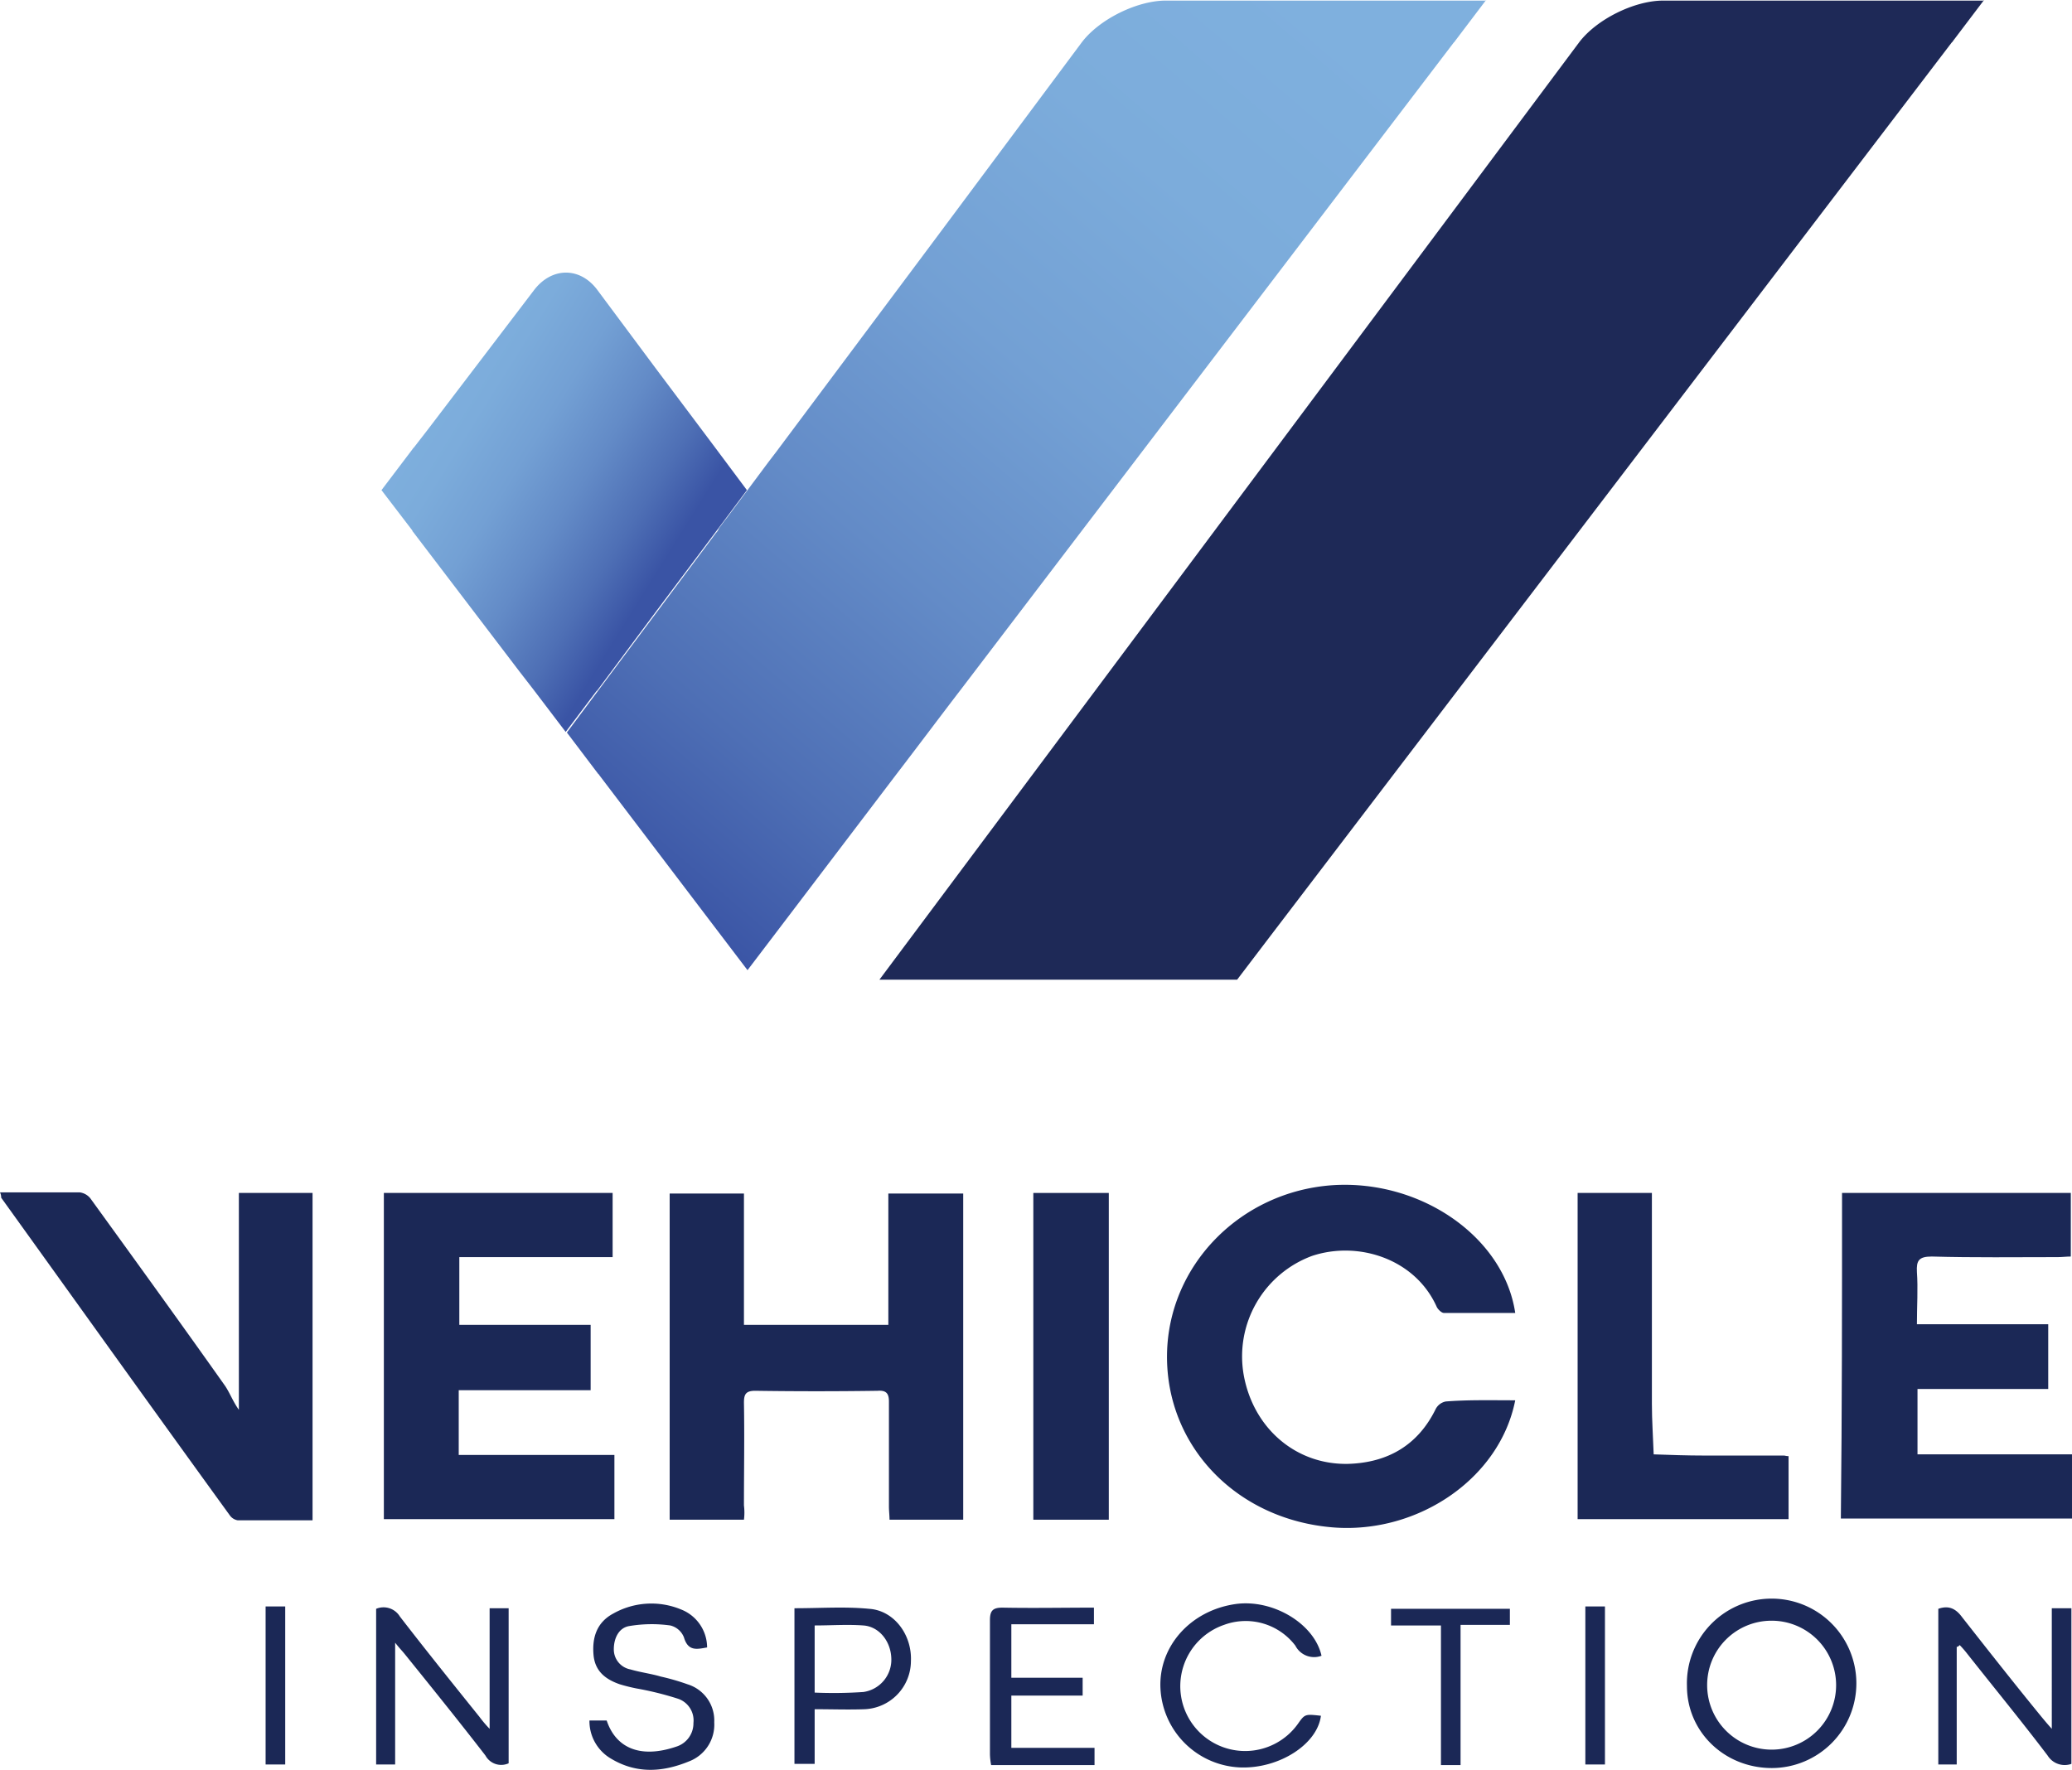 <svg xmlns="http://www.w3.org/2000/svg" xmlns:xlink="http://www.w3.org/1999/xlink" width="348.7" height="297.901" viewBox="0 0 348.7 297.901">
  <defs>
    <linearGradient id="linear-gradient" x1="0.803" y1="-0.002" x2="0.067" y2="0.904" gradientUnits="objectBoundingBox">
      <stop offset="0" stop-color="#7fb0de"/>
      <stop offset="0.206" stop-color="#7cacdb"/>
      <stop offset="0.416" stop-color="#73a0d4"/>
      <stop offset="0.628" stop-color="#638bc7"/>
      <stop offset="0.84" stop-color="#4e6fb5"/>
      <stop offset="1" stop-color="#3a54a5"/>
    </linearGradient>
    <linearGradient id="linear-gradient-2" x1="0.151" y1="0.202" x2="0.744" y2="0.673" xlink:href="#linear-gradient"/>
  </defs>
  <g id="Group_58" data-name="Group 58" transform="translate(-1260.786 -47.6)">
    <g id="Group_1" data-name="Group 1" transform="translate(1247.986 31.9)">
      <path id="Path_1" data-name="Path 1" d="M346.7,15.7l-5.3,7a.1.1,0,0,1-.1.1L226.4,173.5l-5.4,7.1H160.8l5.3-7.1,56.2-75.3,56.2-75.3c2.9-3.9,9.3-7.1,14.2-7.1h54Z" fill="#1e2957"/>
    </g>
    <g id="Group_2" data-name="Group 2" transform="translate(1247.986 31.9)">
      <path id="Path_2" data-name="Path 2" d="M262.9,15.7l-5.3,7a.1.1,0,0,1-.1.1L174.4,131.9c-3,3.9-7.8,10.3-10.8,14.2L153.8,159,144,171.9l-5.4,7.1-5.4-7.1L123.4,159l-9.8-12.9a.1.1,0,0,0-.1-.1l-5.3-7,5.3-7.1,19.8-26.5a2.177,2.177,0,0,0,.5-.8c.4-.5.8-1.1,1.3-1.7l7-9.4,1.3-1.7,26-34.8,25.4-34.1c2.9-3.9,9.3-7.1,14.2-7.1h53.9Z" fill="url(#linear-gradient)"/>
    </g>
    <g id="Group_3" data-name="Group 3" transform="translate(1247.986 31.9)">
      <path id="Path_3" data-name="Path 3" d="M138.5,98.2l-5.3,7.1-9.9,13.2-9.9,13.3c-.1.1-.1.2-.2.2l-5.2,6.9-5.4-7.1-2.4-3.1L82.3,105.2c-.1-.1-.1-.1-.1-.2L77,98.2l5.3-7a.1.1,0,0,1,.1-.1L84.8,88l17.9-23.5c3-3.9,7.8-3.9,10.7.1l9.9,13.3,9.9,13.2Z" fill="url(#linear-gradient-2)"/>
    </g>
    <g id="Group_47" data-name="Group 47" transform="translate(1247.986 31.9)">
      <path id="Path_31" data-name="Path 31" d="M138,271.5H125.5V216.6H138v22.1h24.3V216.6h12.6v54.9H162.5c0-.7-.1-1.5-.1-2.2V251.6c0-1.4-.5-1.9-1.9-1.8-6.9.1-13.7.1-20.6,0-1.6,0-1.9.6-1.9,2,.1,5.8,0,11.5,0,17.3A9.6,9.6,0,0,1,138,271.5Z" fill="#1b2856"/>
      <path id="Path_32" data-name="Path 32" d="M267.8,251.4c-2.6,13.2-16.4,22.5-30.6,21.4-16.4-1.3-28.2-13.8-28-29.1.2-15,12.3-27.4,27.8-28.5,14.9-1,28.9,8.7,30.8,21.5h-12c-.4,0-1-.6-1.2-1-3.6-8.1-13.2-11.2-21-8.6a18.03,18.03,0,0,0-11.5,20c1.6,9,8.8,15.2,17.6,15,6.6-.2,11.7-3.1,14.7-9.2a2.437,2.437,0,0,1,1.7-1.3C259.9,251.3,263.7,251.4,267.8,251.4Z" fill="#1b2856"/>
      <path id="Path_33" data-name="Path 33" d="M322.8,216.5h38.5v10.7c-.7,0-1.5.1-2.2.1-7.1,0-14.1.1-21.2-.1-2.2,0-2.6.7-2.5,2.6.2,2.8,0,5.7,0,8.8h22.1v10.9h-22v11h26v10.8H322.6C322.8,253.2,322.8,235,322.8,216.5Z" fill="#1b2856"/>
      <path id="Path_34" data-name="Path 34" d="M90,249.7v10.9h26.2v10.8H77.4V216.5h38.5v10.8H90.1v11.4h22.1v11Z" fill="#1b2856"/>
      <path id="Path_35" data-name="Path 35" d="M12.8,216.4H26.2a2.744,2.744,0,0,1,1.8,1c7.6,10.5,15.2,21,22.7,31.6.8,1.2,1.3,2.6,2.3,4V216.5H65.4v55.1H52.8a2.043,2.043,0,0,1-1.3-.8C38.6,253,25.8,235.1,13,217.3A2.042,2.042,0,0,0,12.8,216.4Z" fill="#1b2856"/>
      <path id="Path_36" data-name="Path 36" d="M278.3,216.5h12.5V252c0,2.8.2,5.6.3,8.5,2.8.1,5.7.2,8.5.2H313c.2,0,.4.1.8.1v10.6H278.3C278.3,253.2,278.3,235,278.3,216.5Z" fill="#1b2856"/>
      <path id="Path_37" data-name="Path 37" d="M199.4,216.5v55H186.7v-55Z" fill="#1b2856"/>
      <path id="Path_38" data-name="Path 38" d="M342.1,292.9v19.8H339V286.5c1.7-.6,2.9-.1,4,1.4,4.4,5.6,8.8,11.2,13.3,16.7.5.6.9,1.1,1.8,2.1V286.4h3.3v26.2a3.379,3.379,0,0,1-4-1.4c-4.4-5.8-9-11.4-13.5-17.1a17.382,17.382,0,0,0-1.3-1.5C342.4,292.8,342.3,292.9,342.1,292.9Z" fill="#1b2856"/>
      <path id="Path_39" data-name="Path 39" d="M79.3,312.7H76.1V286.5a3.216,3.216,0,0,1,4,1.3c4.4,5.7,8.9,11.3,13.4,16.9a20.405,20.405,0,0,0,1.7,2V286.4h3.2v26.1a3.021,3.021,0,0,1-3.9-1.3c-4.4-5.7-9-11.4-13.6-17.1-.4-.5-.9-1-1.6-1.9Z" fill="#1b2856"/>
      <path id="Path_40" data-name="Path 40" d="M311,313.3c-8,0-14.3-6.1-14.3-13.8A14.259,14.259,0,1,1,311,313.3Zm-10.9-13.9a10.851,10.851,0,1,0,10.8-10.9A10.822,10.822,0,0,0,300.1,299.4Z" fill="#1b2856"/>
      <path id="Path_41" data-name="Path 41" d="M112,305.3h2.9c1.5,4.5,5.5,6.5,11.7,4.4a4.113,4.113,0,0,0,2.9-4,3.85,3.85,0,0,0-2.7-4.1,53.464,53.464,0,0,0-6.9-1.7,28.637,28.637,0,0,1-2.8-.7c-2.3-.8-4.1-2.1-4.4-4.8-.3-3,.5-5.6,3.3-7.1a13.04,13.04,0,0,1,11.4-.7,6.893,6.893,0,0,1,4.4,6.4c-1.7.3-3.2.7-3.9-1.7a3.291,3.291,0,0,0-2.3-2,22.762,22.762,0,0,0-6.9.1c-1.8.3-2.6,2.1-2.6,3.9a3.424,3.424,0,0,0,2.8,3.4c1.7.5,3.4.7,5.1,1.2a38.1,38.1,0,0,1,4.5,1.3,6.37,6.37,0,0,1,4.5,6.4,6.616,6.616,0,0,1-4.3,6.6c-4.4,1.8-8.8,2.1-13.1-.5A7.3,7.3,0,0,1,112,305.3Z" fill="#1b2856"/>
      <path id="Path_42" data-name="Path 42" d="M235.2,294.4a3.541,3.541,0,0,1-4.4-1.7,10.505,10.505,0,0,0-12-3.5,10.913,10.913,0,1,0,12.4,16.7c1.2-1.7,1.2-1.7,3.9-1.4-.6,4.8-7,8.9-13.5,8.7A14.006,14.006,0,0,1,208.1,300c-.4-7.1,5-13.2,12.6-14.3C227,284.8,234,289,235.2,294.4Z" fill="#1b2856"/>
      <path id="Path_43" data-name="Path 43" d="M146.5,286.4c4.4,0,8.5-.3,12.6.1,4.2.3,7.2,4.4,7,8.8a8.141,8.141,0,0,1-7.8,8.1c-2.7.1-5.4,0-8.4,0v9.2h-3.4C146.5,304,146.5,295.3,146.5,286.4Zm3.4,14.2a74.471,74.471,0,0,0,8.2-.1,5.483,5.483,0,0,0,4.7-5.7c-.1-2.8-2-5.3-4.7-5.5s-5.4,0-8.2,0Z" fill="#1b2856"/>
      <path id="Path_44" data-name="Path 44" d="M197,309.9v2.9H179.6a11.019,11.019,0,0,1-.2-1.8V288.4c0-1.6.5-2.1,2.1-2.1,5.1.1,10.2,0,15.4,0v2.8H183v9h12v3H183v8.8Z" fill="#1b2856"/>
      <path id="Path_45" data-name="Path 45" d="M258.6,312.8h-3.3V289.3h-8.4v-2.8h20v2.7h-8.3C258.6,297.1,258.6,304.8,258.6,312.8Z" fill="#1b2856"/>
      <path id="Path_46" data-name="Path 46" d="M60.8,312.7H57.5V286.1h3.3Z" fill="#1b2856"/>
      <path id="Path_47" data-name="Path 47" d="M279.6,286.1h3.3v26.6h-3.3Z" fill="#1b2856"/>
    </g>
  </g>
</svg>

